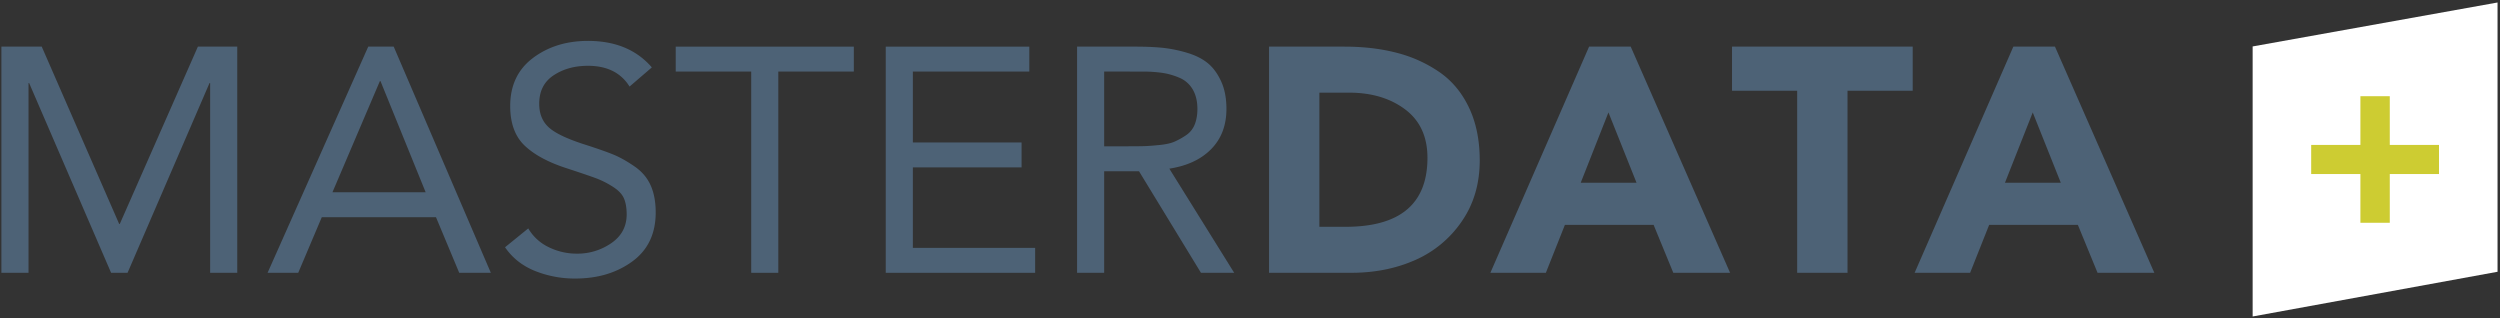 <svg id="Ebene_1" data-name="Ebene 1" xmlns="http://www.w3.org/2000/svg" xmlns:xlink="http://www.w3.org/1999/xlink" viewBox="0 0 3926.97 500"><rect x="0" y="0" width="3926.97" height="500" fill="#333333" stroke="none"/><defs><style>.cls-1{fill:none;}.cls-2{clip-path:url(#clip-path);}.cls-3{fill:#fff;}.cls-4{fill:#cdcc32;}.cls-5{clip-path:url(#clip-path-2);}.cls-6{fill:#4d6276;}</style><clipPath id="clip-path"><rect class="cls-1" width="3926.97" height="500"/></clipPath><clipPath id="clip-path-2"><rect class="cls-1" width="3926.97" height="500"/></clipPath></defs><g class="cls-2"><polygon class="cls-3" points="3538.43 72.95 3538.43 497.13 3923.11 426.89 3923.11 3.91 3538.43 72.95"/><polygon class="cls-4" points="3630.38 273.37 3707.7 273.37 3707.7 349.93 3753.84 349.93 3753.84 273.37 3831.16 273.37 3831.16 227.65 3753.84 227.65 3753.84 151.12 3707.7 151.12 3707.7 227.65 3630.38 227.65 3630.38 273.37"/><g class="cls-5"><path class="cls-6" d="M2.2,428.51V73.25H65.55L187.18,351.74h1L310.84,73.25h61.83V428.51H330.1v-298h-1l-128.73,298H174.51l-128.72-298h-1v298Z"/><path class="cls-6" d="M420.31,428.51,578.43,73.25h40L771,428.51H721.34L684.85,341.2H505.45l-37,87.31ZM668.64,302.06,597.69,127.45h-1l-74.5,174.61Z"/><path class="cls-6" d="M1023.9,105.87l-35,30.11q-20.28-32.61-65.38-32.62-31.42,0-54,15T847,163.07q0,24.09,16,37.89t59.55,27.34q26.34,8.55,41.05,14.55T996,260.92q17.75,12,25.85,29.85t8.11,42.91q0,50.18-36.74,77t-89.45,26.84a167.39,167.39,0,0,1-63.61-12q-29.64-12-46.87-37.13l36.49-29.61a73.9,73.9,0,0,0,31.92,29.36,99.13,99.13,0,0,0,44.6,10.29,93,93,0,0,0,54-16.56q24.08-16.56,24.08-45.16,0-15.06-4.31-25.09t-17.48-18.32a141.66,141.66,0,0,0-24.33-12.54q-11.16-4.26-38.52-13.3-6.08-2-9.12-3-43.59-14-66.39-35.63t-22.81-62.22q0-48.66,35.73-75.51t86.41-26.85Q987.92,64.22,1023.9,105.87Z"/><path class="cls-6" d="M1341.15,73.25v39.14H1222.56V428.51H1180V112.39H1061.4V73.25Z"/><path class="cls-6" d="M1391.32,428.51V73.25h225.52v39.14H1433.89v111.4h170.79v39.14H1433.89V389.37H1626v39.14Z"/><path class="cls-6" d="M1691.84,428.51V73.25h91.73q23.82,0,41.81,1.76a213.59,213.59,0,0,1,38,7.53q20,5.77,32.94,16t21.54,28.61q8.61,18.31,8.62,43.9,0,38.64-23.82,63t-65.89,30.86l101.87,163.58h-52.2L1789.14,269h-54.73V428.51Zm42.57-316.12V229.81h38q16.21,0,24.83-.25t23.82-1.76q15.21-1.5,23.82-5.27a116.83,116.83,0,0,0,18-10,36.38,36.38,0,0,0,13.69-16.81q4.29-10.55,4.3-24.59,0-18.06-7.34-30.61a43.36,43.36,0,0,0-20.78-18.31,108.74,108.74,0,0,0-27.12-7.78,219.66,219.66,0,0,0-31.42-2Z"/><path class="cls-6" d="M1993.39,428.51V73.25H2112q45.11,0,82.36,9.79a209.46,209.46,0,0,1,66.89,30.36q29.66,20.58,46.37,55.94t16.73,82.55q0,55.2-28.38,96.09a172.24,172.24,0,0,1-73.49,60.71q-45.11,19.83-99.84,19.82Zm79.06-283V356.26h41.05q128.73,0,128.73-108.39,0-49.68-35-76t-88.18-26.34Z"/><path class="cls-6" d="M2341.05,428.51,2496.13,73.25h65.37l156.09,355.26H2628.4l-30.92-75.26H2458.12l-29.9,75.26ZM2570.62,287l-44.09-110.39L2483,287Z"/><path class="cls-6" d="M2823,428.51v-286H2720.63V73.25h283.81V142.5H2902.07v286Z"/><path class="cls-6" d="M3007.47,428.51,3162.55,73.25h65.38L3384,428.51h-89.19l-30.92-75.26H3124.54l-29.9,75.26ZM3237.05,287,3193,176.62,3149.38,287Z"/></g></g></svg>